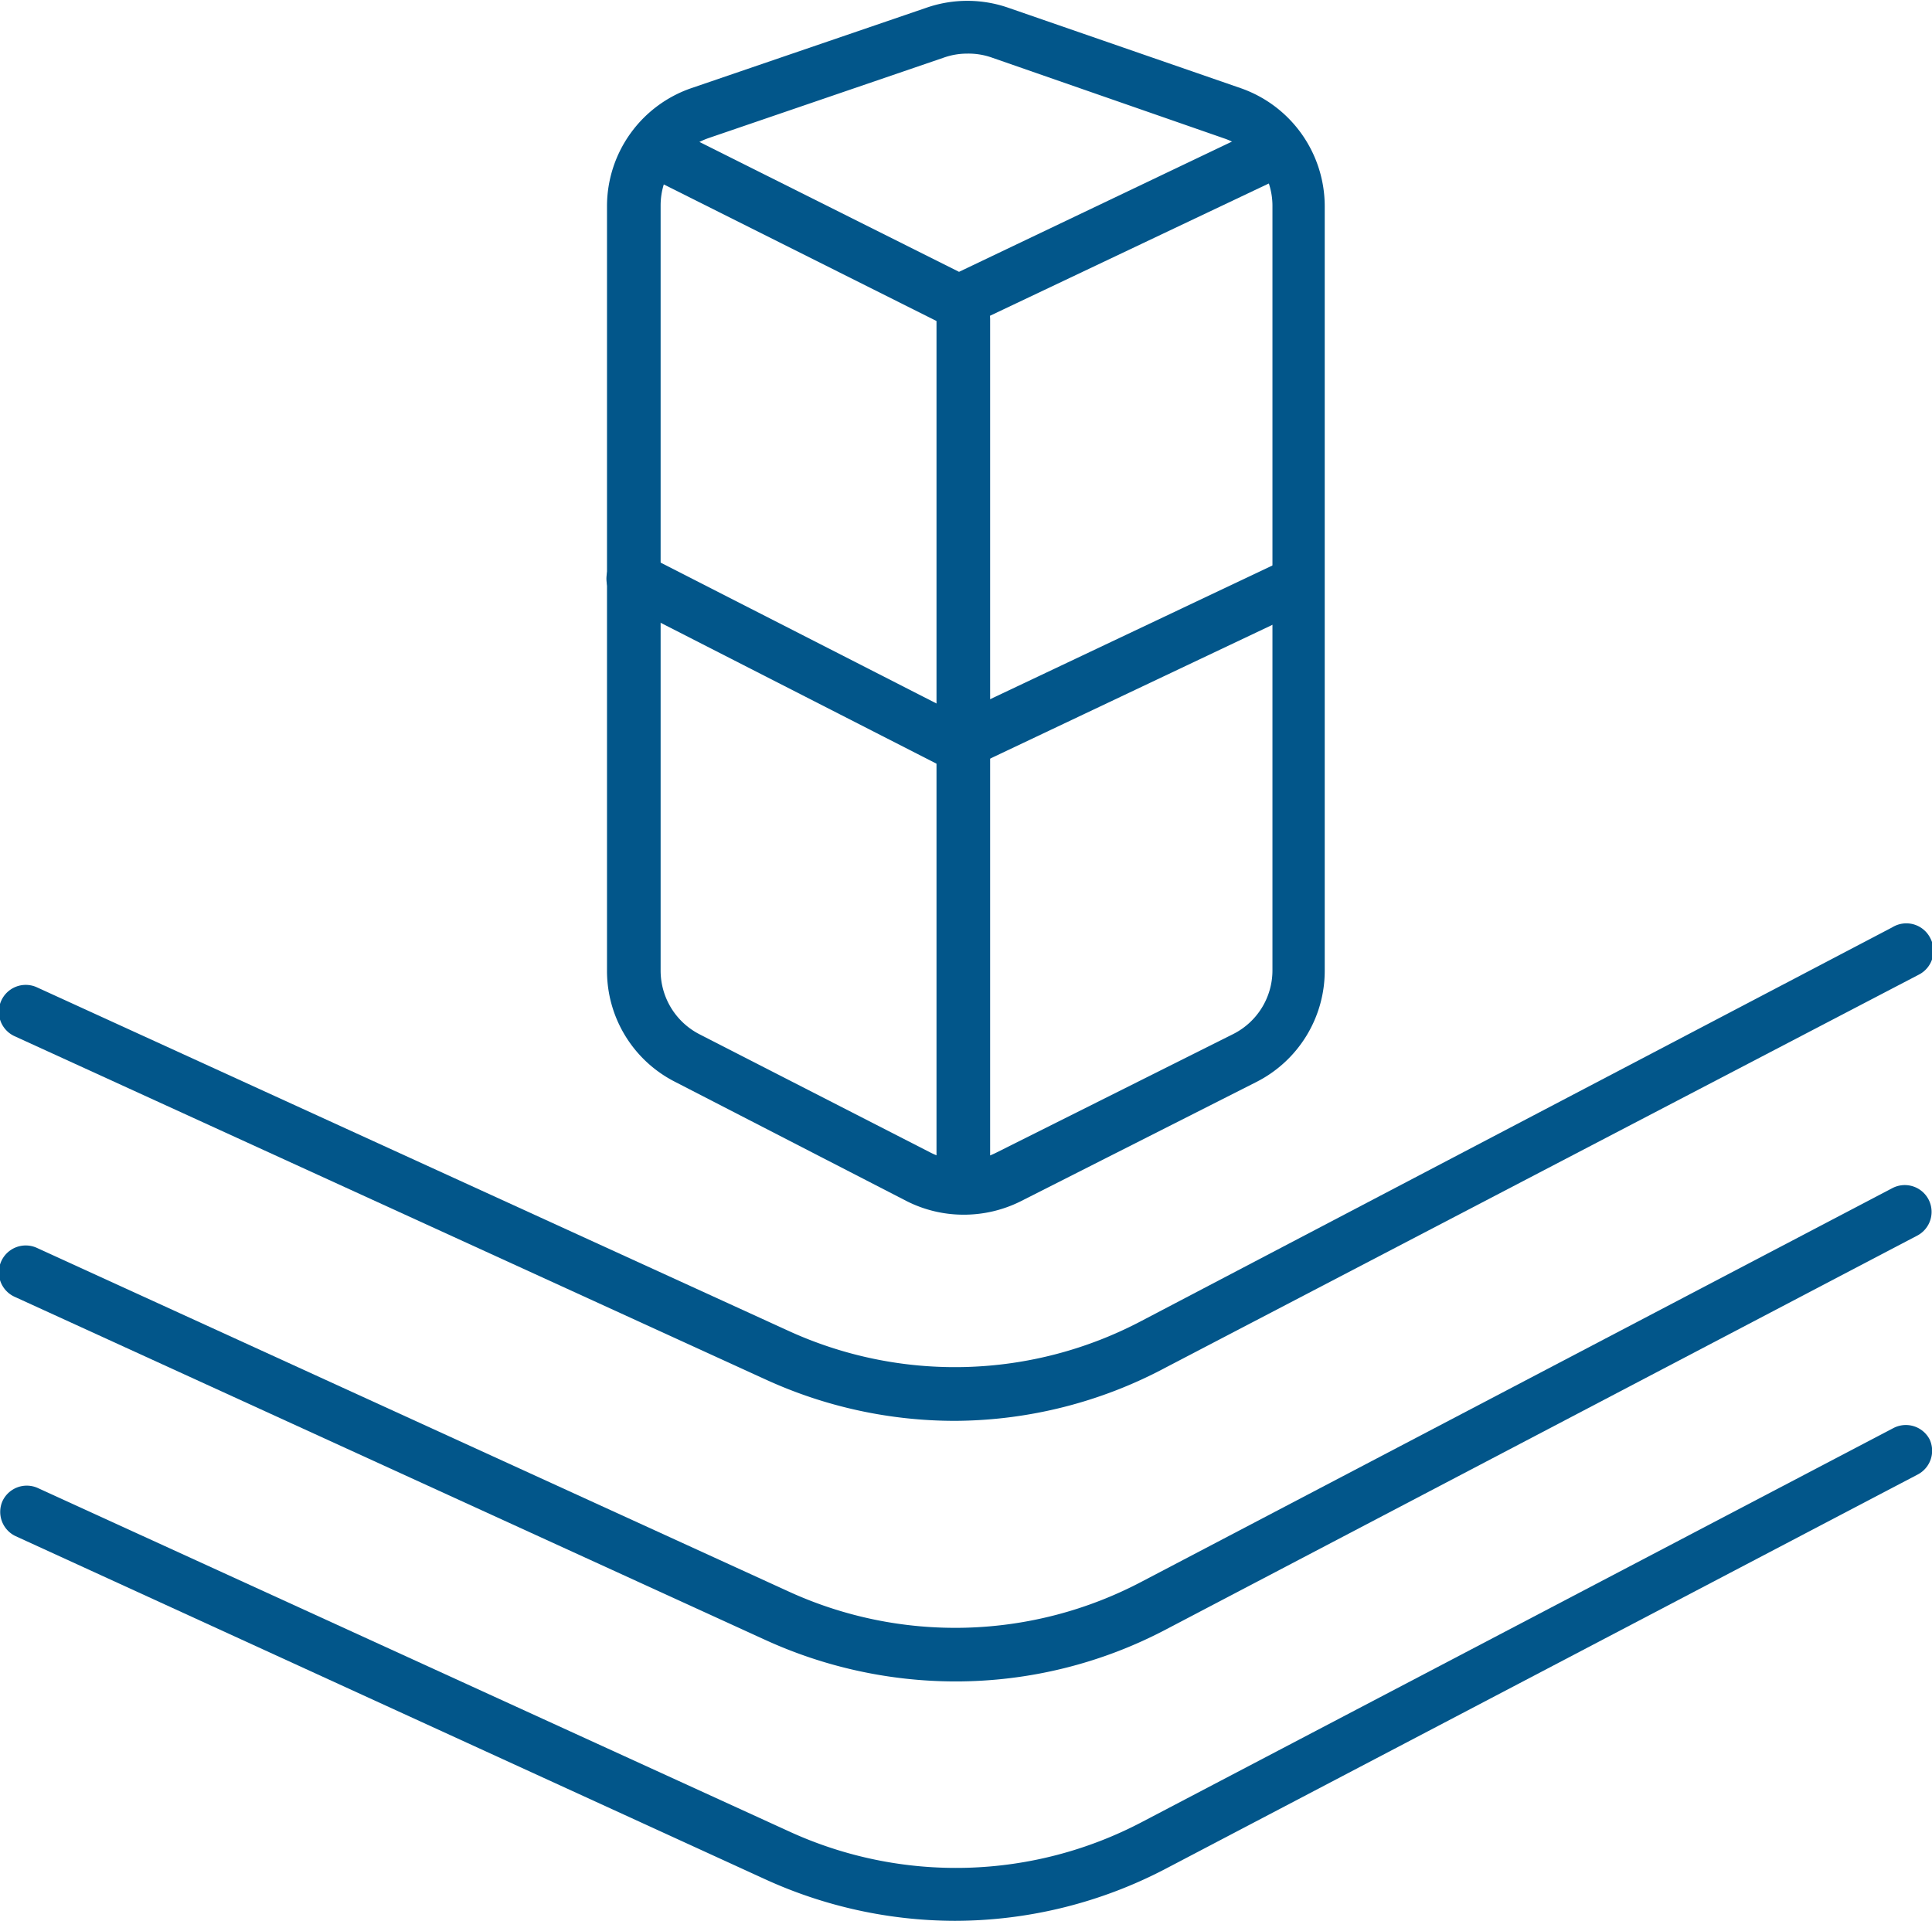 <?xml version="1.0" encoding="UTF-8"?>
<svg xmlns="http://www.w3.org/2000/svg" viewBox="0 0 72.06 71.65">
  <defs>
    <style>.cls-1{fill:#02568a;}</style>
  </defs>
  <g id="Layer_2" data-name="Layer 2">
    <g id="Layer_1-2" data-name="Layer 1">
      <path class="cls-1" d="M35.94,45.31a4.7,4.7,0,0,1-2.13-.51l-8.64-4.45a4.64,4.64,0,0,1-2.53-4.14V7.69a4.66,4.66,0,0,1,3.14-4.4l8.77-3a4.65,4.65,0,0,1,3.06,0l8.67,3a4.67,4.67,0,0,1,3.13,4.41v28.5a4.65,4.65,0,0,1-2.55,4.16l-8.81,4.46A4.74,4.74,0,0,1,35.94,45.31ZM36.07,2a2.61,2.61,0,0,0-.87.15l-8.77,3a2.66,2.66,0,0,0-1.79,2.51V36.21a2.67,2.67,0,0,0,1.45,2.37L34.72,43a2.7,2.7,0,0,0,2.43,0L46,38.57a2.66,2.66,0,0,0,1.46-2.38V7.69a2.66,2.66,0,0,0-1.78-2.52L37,2.15A2.62,2.62,0,0,0,36.07,2Z"></path>
      <path class="cls-1" d="M35.93,44.91a1,1,0,0,1-1-1v-32a1,1,0,1,1,2,0v32A1,1,0,0,1,35.93,44.91Z"></path>
      <path class="cls-1" d="M35.7,12.36,24.06,6.53A1,1,0,1,1,25,4.75l10.77,5.39L47,4.78a1,1,0,0,1,.86,1.81Z"></path>
      <path class="cls-1" d="M35.7,28.88,23.19,22.49a1,1,0,1,1,.91-1.78l11.63,5.94,12.16-5.76a1,1,0,0,1,1.33.48,1,1,0,0,1-.48,1.33Z"></path>
      <path class="cls-1" d="M35.62,53a16.94,16.94,0,0,1-7.08-1.55l-28-12.8a1,1,0,1,1,.84-1.82l28,12.8a14.91,14.91,0,0,0,13.2-.36l28-14.68A1,1,0,0,1,72,35a1,1,0,0,1-.42,1.35L43.5,51A16.84,16.84,0,0,1,35.62,53Z"></path>
      <path class="cls-1" d="M35.62,62.72a17.09,17.09,0,0,1-7.08-1.55l-28-12.8a1,1,0,1,1,.84-1.82l28,12.8A14.91,14.91,0,0,0,42.58,59l28-14.68a1,1,0,0,1,1.35.42,1,1,0,0,1-.42,1.35l-28,14.68A16.84,16.84,0,0,1,35.62,62.72Z"></path>
      <path class="cls-1" d="M35.62,71.65a17.09,17.09,0,0,1-7.08-1.55L.58,57.3A1,1,0,0,1,.09,56a1,1,0,0,1,1.33-.49l28,12.8a14.91,14.91,0,0,0,13.2-.36l28-14.68a1,1,0,0,1,1.35.42A1,1,0,0,1,71.53,55l-28,14.68A17,17,0,0,1,35.62,71.65Z"></path>
    </g>
  </g>
</svg>
